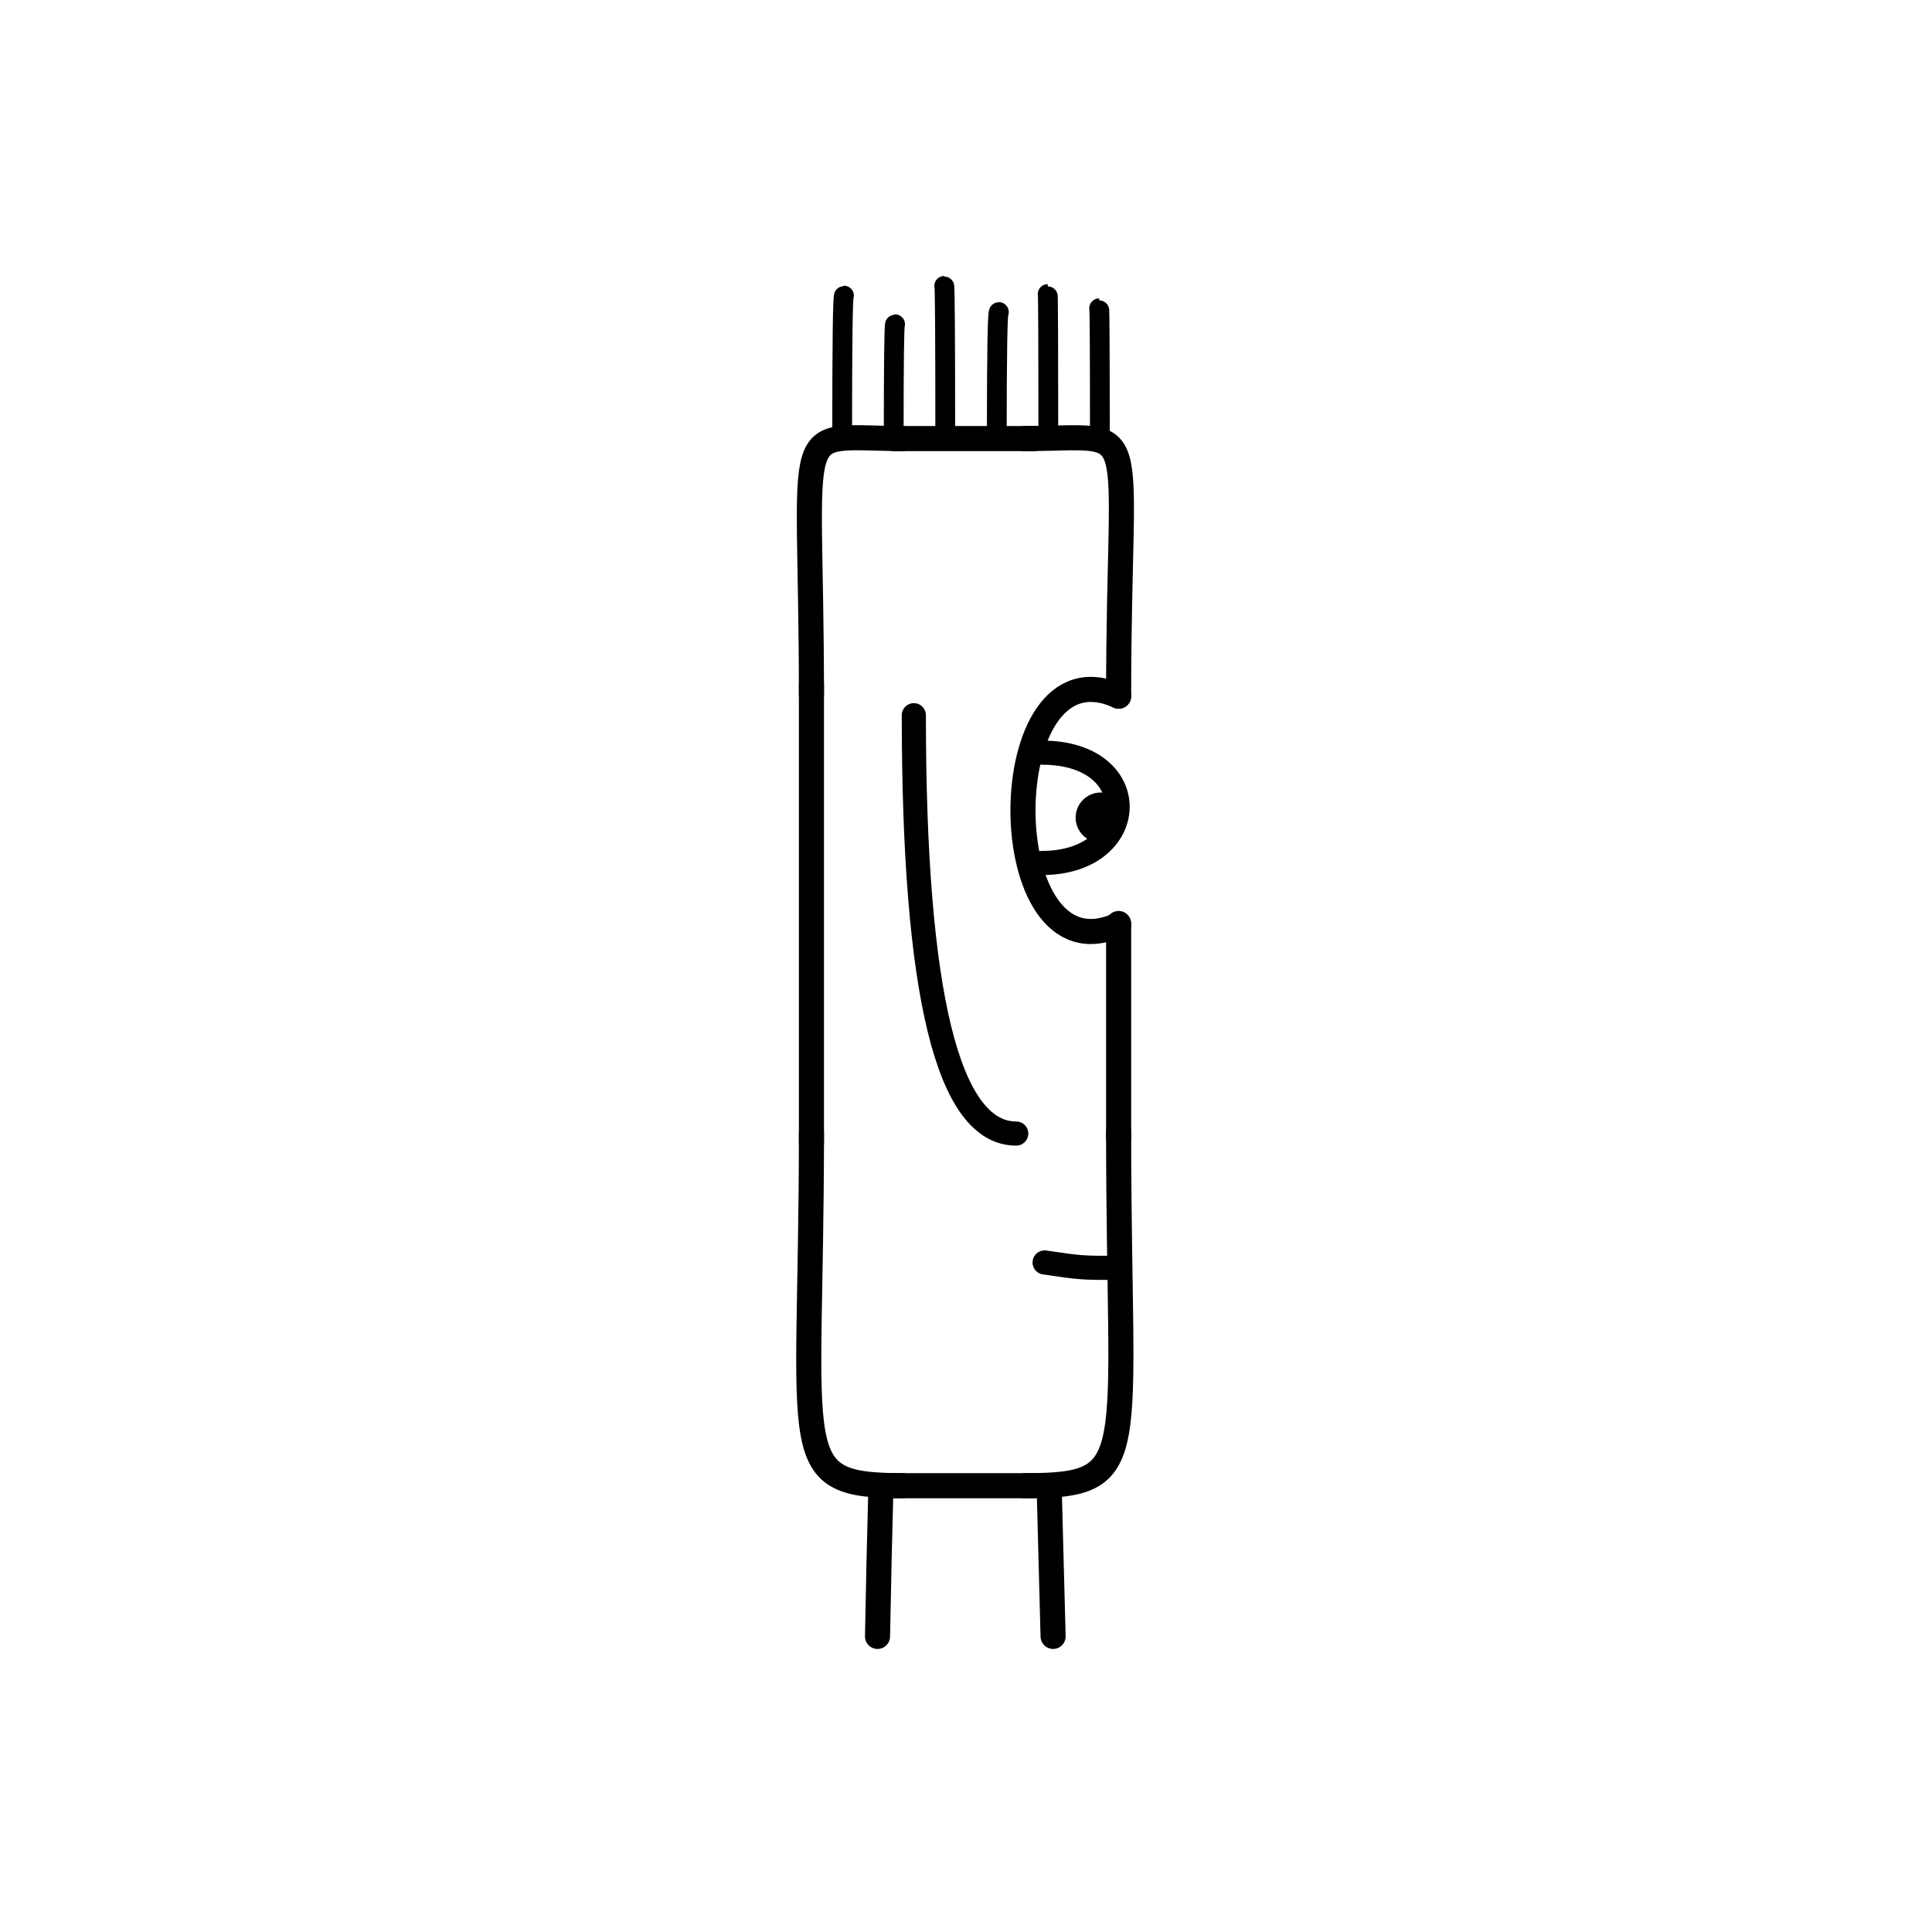 <svg width='1000' height='1000' xmlns='http://www.w3.org/2000/svg' style=''><!-- START OF THE BODY --><path d='M 468.494 227 C 407.403 227, 420 211.906, 420 360.342' stroke-width='12.987' stroke='black'  fill='transparent' /><path d='M 530.506 227 C 593.503 227, 579 212.055, 579 360.342' stroke-width='12.987' stroke='black' stroke-linecap='round' fill='transparent' /><line x1='468' y1='227' x2='530' y2='227' stroke-width='12.987' stroke='black' stroke-linecap='square' /><line x1='420' y1='360' x2='420' y2='586' stroke-width='12.987' stroke='black' stroke-linecap='square' /><path d='M 468.494 769 C 405.775 769, 420 756.37, 420 586.047' stroke-width='12.987' stroke='black'  fill='transparent' /><path d='M 530.506 769 C 592.149 769, 579 756.455, 579 586.047' stroke-width='12.987' stroke='black' stroke-linecap='round' fill='transparent' /><line x1='468' y1='769' x2='530' y2='769' stroke-width='12.987' stroke='black' stroke-linecap='square' /><line x1='579' y1='478' x2='579' y2='589' stroke-width='12.987' stroke='black' stroke-linecap='round' /><!-- INFO --><!-- Fryta copyright © --><!-- END OF INFO --><!-- END OF THE BODY --><!-- START OF THE EYES --><path d='M 579 360.342 C 512.979 329.864, 512.979 509.116, 579 478.638' stroke-width='12.987'  stroke-linecap='round' stroke='black' fill='transparent'/><path d='M 539.387 389.571 C 592.78 389.571, 590.221 446.667, 539.387 446.667' stroke-width='12.487'  stroke-linecap='round' stroke='black' fill='transparent'/><circle cx='569.732' cy='423.189' r='12.987' fill='black'/><!-- END OF THE EYES --><!-- START OF THE MOUTH --><path d='M 579 656.254 C 559.845 656.254, 559.845 656.254, 540.691 653.452' stroke-width='12.487' stroke='black' fill='transparent' stroke-linecap='round'/><!-- END OF THE MOUTH --><!-- START OF THE LEGS --><path d='M 455.97 769 Q 454.863 810.264 454.206 847' stroke='black' stroke-width='12.987' fill='transparent' stroke-linecap='round'/><path d='M 543.03 769 Q 544.137 810.264 545.08 847' stroke='black' stroke-width='12.987' fill='transparent' stroke-linecap='round'/><!-- END OF THE LEGS --><!-- START OF THE HAND --><path d='M 473.0 370.191 Q 473.0 586.725 526.0 586.725' stroke='black' stroke-width='12.487' fill='transparent' stroke-linecap='round'/><!-- END OF THE HAND --><!-- START OF THE HAIR --><path d='M 435.9 227 Q 435.9 153 436.843 153' stroke='black' stroke-width='10.242' fill='transparent' stroke-linecap='round'/><path d='M 569.294 227 Q 569.294 159.572 568.917 159.572' stroke='black' stroke-width='10.242' fill='transparent' stroke-linecap='round'/><path d='M 542.616 227 Q 542.616 152.201 542.27 152.201' stroke='black' stroke-width='10.242' fill='transparent' stroke-linecap='round'/><path d='M 489.258 227 Q 489.258 147.982 488.733 147.982' stroke='black' stroke-width='10.242' fill='transparent' stroke-linecap='round'/><path d='M 462.579 227 Q 462.579 167.829 463.293 167.829' stroke='black' stroke-width='10.242' fill='transparent' stroke-linecap='round'/><path d='M 515.937 227 Q 515.937 161.52 517.016 161.52' stroke='black' stroke-width='10.242' fill='transparent' stroke-linecap='round'/><!-- END OF THE HAIR --><!-- START OF THE BODY --><path d='M 1499.069 243 C 1398.042 243, 1413 227.792, 1413 360.626' stroke-width='12.987' stroke='black'  fill='transparent' /><path d='M 1499.931 243 C 1598.721 243, 1586 230.125, 1586 360.626' stroke-width='12.987' stroke='black' stroke-linecap='round' fill='transparent' /><line x1='1499' y1='243' x2='1499' y2='243' stroke-width='12.987' stroke='black' stroke-linecap='square' /><line x1='1413' y1='360' x2='1413' y2='618' stroke-width='12.987' stroke='black' stroke-linecap='square' /><path d='M 1499.069 751 C 1400.179 751, 1413 737.063, 1413 618.737' stroke-width='12.987' stroke='black'  fill='transparent' /><path d='M 1499.931 751 C 1598.716 751, 1586 738.542, 1586 618.737' stroke-width='12.987' stroke='black' stroke-linecap='round' fill='transparent' /><line x1='1499' y1='751' x2='1499' y2='751' stroke-width='12.987' stroke='black' stroke-linecap='square' /><line x1='1586' y1='462' x2='1586' y2='621' stroke-width='12.987' stroke='black' stroke-linecap='round' /><!-- INFO --><!-- Fryta copyright © --><!-- END OF INFO --><!-- END OF THE BODY --><!-- START OF THE EYES --><path d='M 1586 360.626 C 1524.861 343.51, 1524.861 479.784, 1586 462.668' stroke-width='12.987'  stroke-linecap='round' stroke='black' fill='transparent'/><path d='M 1549.317 384.79 C 1595.566 384.79, 1596.277 435.354, 1549.317 435.354' stroke-width='12.487'  stroke-linecap='round' stroke='black' fill='transparent'/><circle cx='1575.68' cy='416.173' r='12.987' fill='black'/><!-- END OF THE EYES --><!-- START OF THE MOUTH --><path d='M 1586 666.553 C 1569.203 666.553, 1569.203 666.553, 1552.406 653.175' stroke-width='12.487' stroke='black' fill='transparent' stroke-linecap='round'/><!-- END OF THE MOUTH --><!-- START OF THE LEGS --><path d='M 1452.658 751 Q 1465.496 794.176 1453.293 835' stroke='black' stroke-width='12.987' fill='transparent' stroke-linecap='round'/><path d='M 1546.342 751 Q 1533.504 794.176 1545.671 835' stroke='black' stroke-width='12.987' fill='transparent' stroke-linecap='round'/><!-- END OF THE LEGS --><!-- START OF THE HAND --><path d='M 1470.667 380.207 Q 1470.667 572.838 1528.333 572.838' stroke='black' stroke-width='12.487' fill='transparent' stroke-linecap='round'/><!-- END OF THE HAND --><!-- START OF THE HAIR --><path d='M 1430.3 243 Q 1430.3 164 1377.805 164' stroke='black' stroke-width='11.554' fill='transparent' stroke-linecap='round'/><path d='M 1564.808 243 Q 1564.808 174.057 1597.837 174.057' stroke='black' stroke-width='11.554' fill='transparent' stroke-linecap='round'/><path d='M 1487.946 243 Q 1487.946 163.039 1512.857 163.039' stroke='black' stroke-width='11.554' fill='transparent' stroke-linecap='round'/><path d='M 1526.377 243 Q 1526.377 170.597 1553.807 170.597' stroke='black' stroke-width='11.554' fill='transparent' stroke-linecap='round'/><path d='M 1468.731 243 Q 1468.731 182.361 1477.221 182.361' stroke='black' stroke-width='11.554' fill='transparent' stroke-linecap='round'/><path d='M 1545.593 243 Q 1545.593 159.373 1517.018 159.373' stroke='black' stroke-width='11.554' fill='transparent' stroke-linecap='round'/><path d='M 1449.515 243 Q 1449.515 176.244 1463.831 176.244' stroke='black' stroke-width='11.554' fill='transparent' stroke-linecap='round'/><path d='M 1507.162 243 Q 1507.162 185.756 1471.333 185.756' stroke='black' stroke-width='11.554' fill='transparent' stroke-linecap='round'/><!-- END OF THE HAIR --></svg>